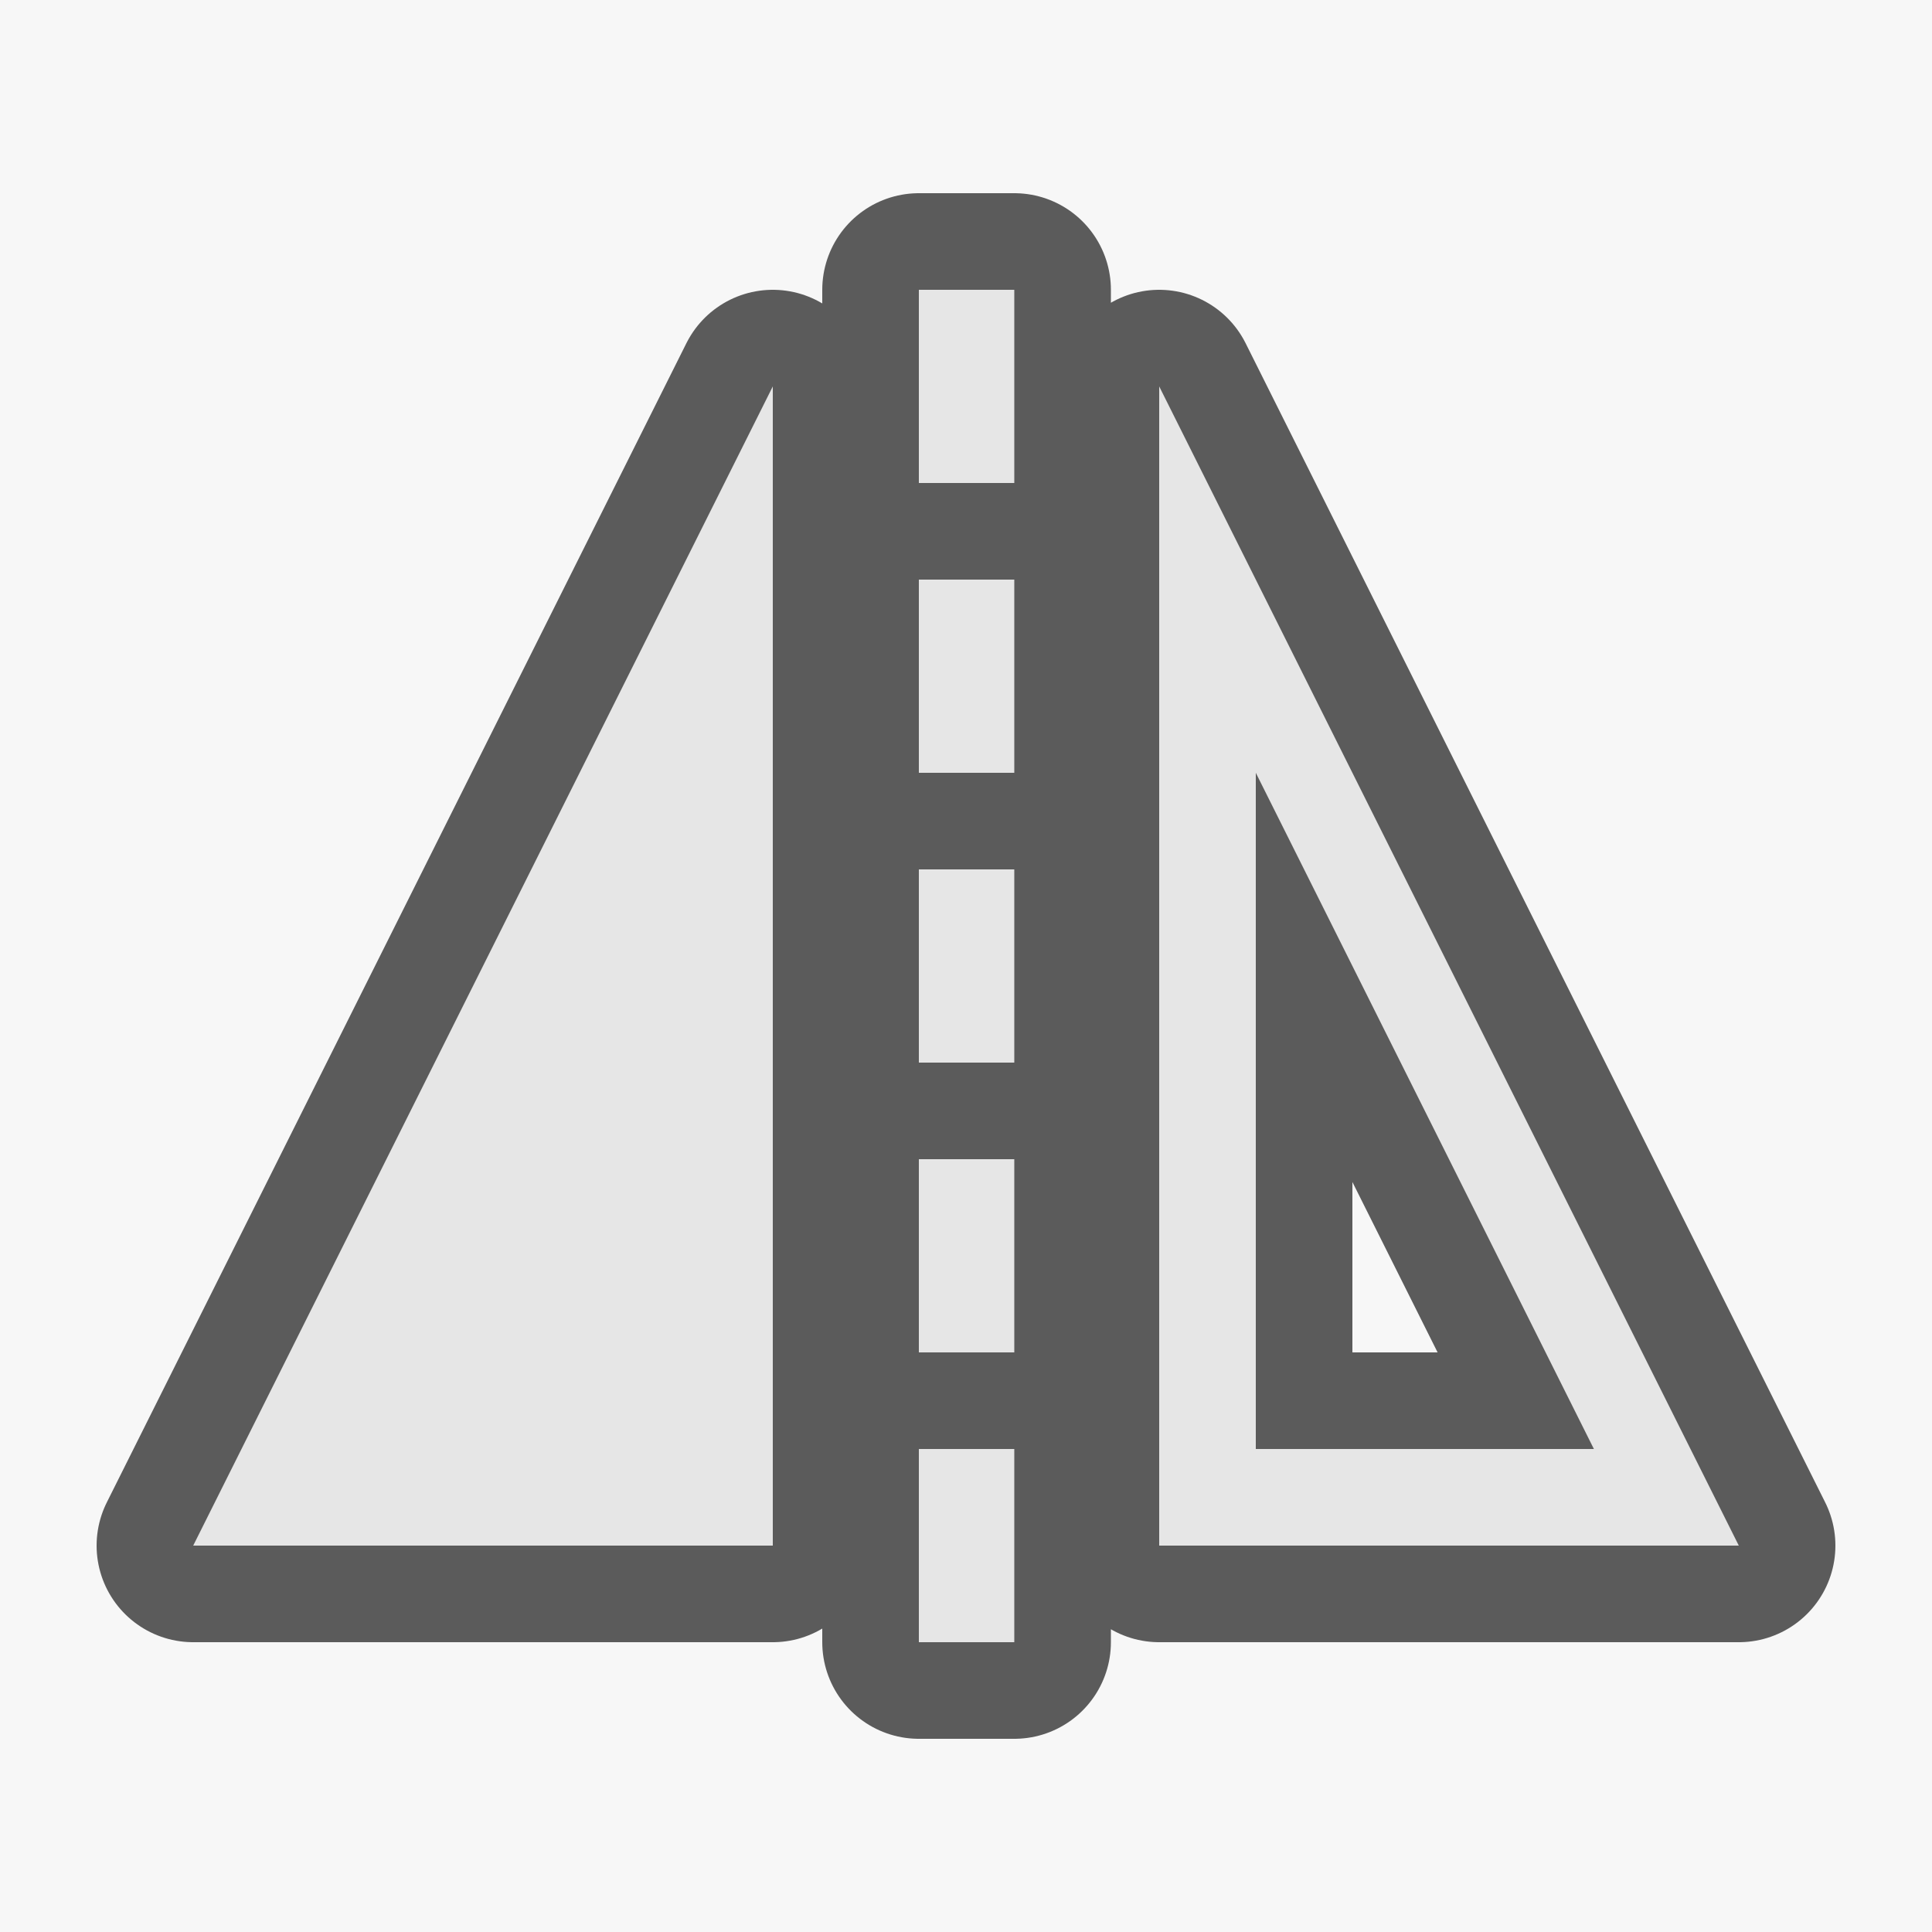 <?xml version="1.0" encoding="UTF-8" standalone="no"?>
<!-- Generator: Adobe Illustrator 21.0.2, SVG Export Plug-In . SVG Version: 6.00 Build 0)  -->

<svg
   xmlns:dc="http://purl.org/dc/elements/1.1/"
   xmlns:cc="http://creativecommons.org/ns#"
   xmlns:rdf="http://www.w3.org/1999/02/22-rdf-syntax-ns#"
   xmlns:svg="http://www.w3.org/2000/svg"
   xmlns="http://www.w3.org/2000/svg"
   xmlns:sodipodi="http://sodipodi.sourceforge.net/DTD/sodipodi-0.dtd"
   xmlns:inkscape="http://www.inkscape.org/namespaces/inkscape"
   version="1.1"
   id="svg4"
   inkscape:version="0.92.3 (2405546, 2018-03-11)"
   sodipodi:docname="pane_fliph_over.svg"
   x="0px"
   y="0px"
   viewBox="0 0 20 20"
   style="enable-background:new 0 0 20 20;"
   xml:space="preserve"><defs
   id="defs10" /><sodipodi:namedview
   pagecolor="#ffffff"
   bordercolor="#666666"
   borderopacity="1"
   objecttolerance="10"
   gridtolerance="10"
   guidetolerance="10"
   inkscape:pageopacity="0"
   inkscape:pageshadow="2"
   inkscape:window-width="1920"
   inkscape:window-height="1013"
   id="namedview8"
   showgrid="true"
   inkscape:zoom="42.05"
   inkscape:cx="10"
   inkscape:cy="10"
   inkscape:window-x="-9"
   inkscape:window-y="-9"
   inkscape:window-maximized="1"
   inkscape:current-layer="svg4"
   showguides="true"
   inkscape:guide-bbox="true"><inkscape:grid
     type="xygrid"
     id="grid866" /></sodipodi:namedview>
<style
   type="text/css"
   id="style2">
	.st0{fill:#E6E6E6;fill-opacity:0.29;}
	.st1{fill:none;stroke:#2C2C2C;stroke-width:2;stroke-linejoin:round;stroke-miterlimit:1.414;stroke-opacity:0.765;}
	.st2{fill:#E6E6E6;}
</style>
<rect
   id="rect824"
   y="0"
   class="st0"
   width="20"
   height="20"
   x="0"
   style="fill:#e6e6e6;fill-opacity:0.29" />


<path
   inkscape:connector-curvature="0"
   style="fill:#e6e6e6;stroke:#2c2c2c;stroke-width:2;stroke-linejoin:round;stroke-miterlimit:4;stroke-dasharray:none;stroke-opacity:0.765"
   d="M 9.512,3 V 5 H 10.5 V 3 Z M 8,4 2,16 h 6 z m 4,0 v 12 h 6 z M 9.512,6 V 8 H 10.5 V 6 Z M 13,8 16.5,15 H 13 Z M 9.512,9 v 2 H 10.5 V 9 Z m 0,3 v 2 H 10.5 v -2 z m 0,3 v 2 H 10.5 v -2 z"
   id="path822-9" /><path
   inkscape:connector-curvature="0"
   style="fill:#e6e6e6;stroke-width:1.117"
   d="M 9.512,3 V 5 H 10.5 V 3 Z M 8,4 2,16 h 6 z m 4,0 v 12 h 6 z M 9.512,6 V 8 H 10.5 V 6 Z M 13,8 16.5,15 H 13 Z M 9.512,9 v 2 H 10.5 V 9 Z m 0,3 v 2 H 10.5 v -2 z m 0,3 v 2 H 10.5 v -2 z"
   id="path822" /></svg>